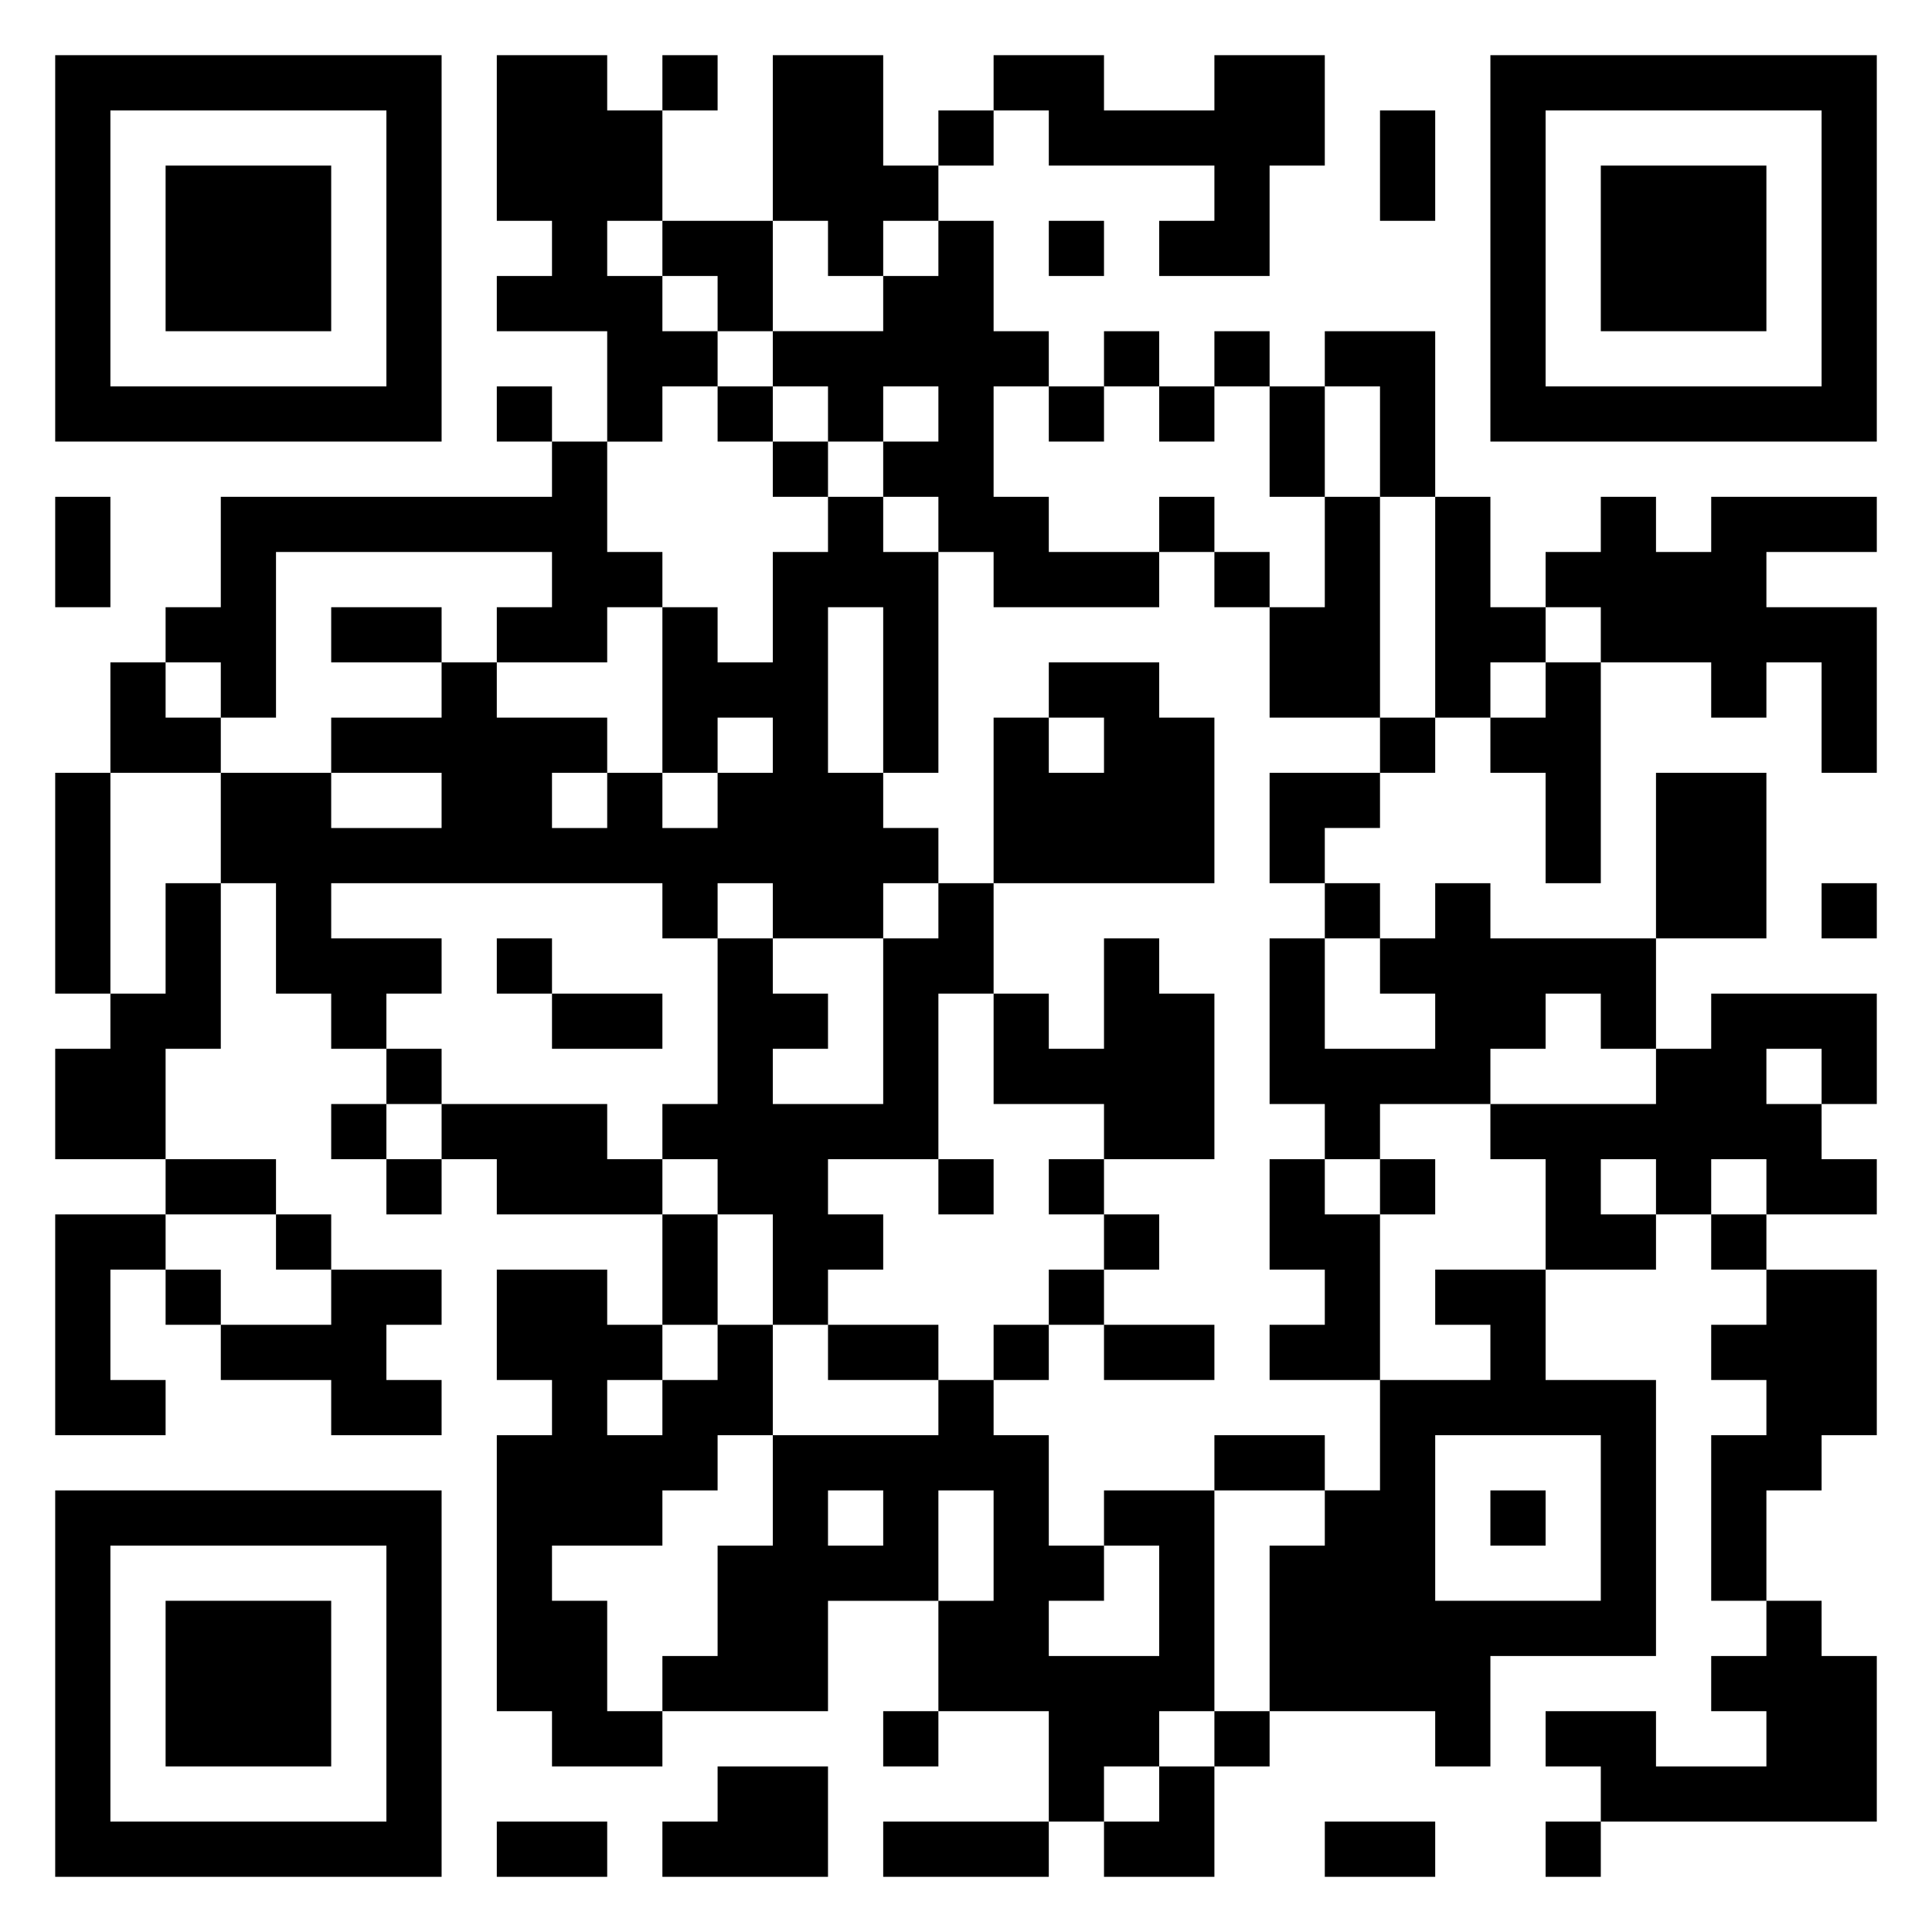 <svg xmlns="http://www.w3.org/2000/svg" viewBox="0 0 35 35"><path d="M1 1h7v7h-7zM9 1h2v1h1v2h-1v1h1v1h1v1h-1v1h-1v-2h-2v-1h1v-1h-1zM12 1h1v1h-1zM14 1h2v2h1v1h-1v1h-1v-1h-1zM18 1h2v1h2v-1h2v2h-1v2h-2v-1h1v-1h-3v-1h-1zM27 1h7v7h-7zM2 2v5h5v-5zM17 2h1v1h-1zM25 2h1v2h-1zM28 2v5h5v-5zM3 3h3v3h-3zM29 3h3v3h-3zM12 4h2v2h-1v-1h-1zM17 4h1v2h1v1h-1v2h1v1h2v1h-3v-1h-1v-1h-1v-1h1v-1h-1v1h-1v-1h-1v-1h2v-1h1zM19 4h1v1h-1zM20 6h1v1h-1zM22 6h1v1h-1zM24 6h2v3h-1v-2h-1zM9 7h1v1h-1zM13 7h1v1h-1zM19 7h1v1h-1zM21 7h1v1h-1zM23 7h1v2h-1zM10 8h1v2h1v1h-1v1h-2v-1h1v-1h-5v3h-1v-1h-1v-1h1v-2h6zM14 8h1v1h-1zM1 9h1v2h-1zM15 9h1v1h1v4h-1v-3h-1v3h1v1h1v1h-1v1h-2v-1h-1v1h-1v-1h-6v1h2v1h-1v1h-1v-1h-1v-2h-1v-2h2v1h2v-1h-2v-1h2v-1h1v1h2v1h-1v1h1v-1h1v1h1v-1h1v-1h-1v1h-1v-3h1v1h1v-2h1zM21 9h1v1h-1zM24 9h1v4h-2v-2h1zM26 9h1v2h1v1h-1v1h-1zM29 9h1v1h1v-1h3v1h-2v1h2v3h-1v-2h-1v1h-1v-1h-2v-1h-1v-1h1zM22 10h1v1h-1zM6 11h2v1h-2zM2 12h1v1h1v1h-2zM19 12h2v1h1v3h-4v-3h1v1h1v-1h-1zM28 12h1v4h-1v-2h-1v-1h1zM25 13h1v1h-1zM1 14h1v4h-1zM23 14h2v1h-1v1h-1zM30 14h2v3h-2zM3 16h1v3h-1v2h-2v-2h1v-1h1zM17 16h1v2h-1v3h-2v1h1v1h-1v1h-1v-2h-1v-1h-1v-1h1v-3h1v1h1v1h-1v1h2v-3h1zM24 16h1v1h-1zM26 16h1v1h3v2h-1v-1h-1v1h-1v1h-2v1h-1v-1h-1v-3h1v2h2v-1h-1v-1h1zM33 16h1v1h-1zM9 17h1v1h-1zM20 17h1v1h1v3h-2v-1h-2v-2h1v1h1zM10 18h2v1h-2zM31 18h3v2h-1v-1h-1v1h1v1h1v1h-2v-1h-1v1h-1v-1h-1v1h1v1h-2v-2h-1v-1h3v-1h1zM7 19h1v1h-1zM6 20h1v1h-1zM8 20h3v1h1v1h-3v-1h-1zM3 21h2v1h-2zM7 21h1v1h-1zM17 21h1v1h-1zM19 21h1v1h-1zM23 21h1v1h1v3h-2v-1h1v-1h-1zM25 21h1v1h-1zM1 22h2v1h-1v2h1v1h-2zM5 22h1v1h-1zM12 22h1v2h-1zM20 22h1v1h-1zM31 22h1v1h-1zM3 23h1v1h-1zM6 23h2v1h-1v1h1v1h-2v-1h-2v-1h2zM9 23h2v1h1v1h-1v1h1v-1h1v-1h1v2h-1v1h-1v1h-2v1h1v2h1v1h-2v-1h-1v-5h1v-1h-1zM19 23h1v1h-1zM26 23h2v2h2v5h-3v2h-1v-1h-3v-3h1v-1h1v-2h2v-1h-1zM32 23h2v3h-1v1h-1v2h-1v-3h1v-1h-1v-1h1zM15 24h2v1h-2zM18 24h1v1h-1zM20 24h2v1h-2zM17 25h1v1h1v2h1v1h-1v1h2v-2h-1v-1h2v4h-1v1h-1v1h-1v-2h-2v-2h1v-2h-1v2h-2v2h-3v-1h1v-2h1v-2h3zM22 26h2v1h-2zM26 26v3h3v-3zM1 27h7v7h-7zM15 27v1h1v-1zM27 27h1v1h-1zM2 28v5h5v-5zM3 29h3v3h-3zM32 29h1v1h1v3h-5v-1h-1v-1h2v1h2v-1h-1v-1h1zM16 31h1v1h-1zM22 31h1v1h-1zM13 32h2v2h-3v-1h1zM21 32h1v2h-2v-1h1zM9 33h2v1h-2zM16 33h3v1h-3zM24 33h2v1h-2zM28 33h1v1h-1z"/></svg>